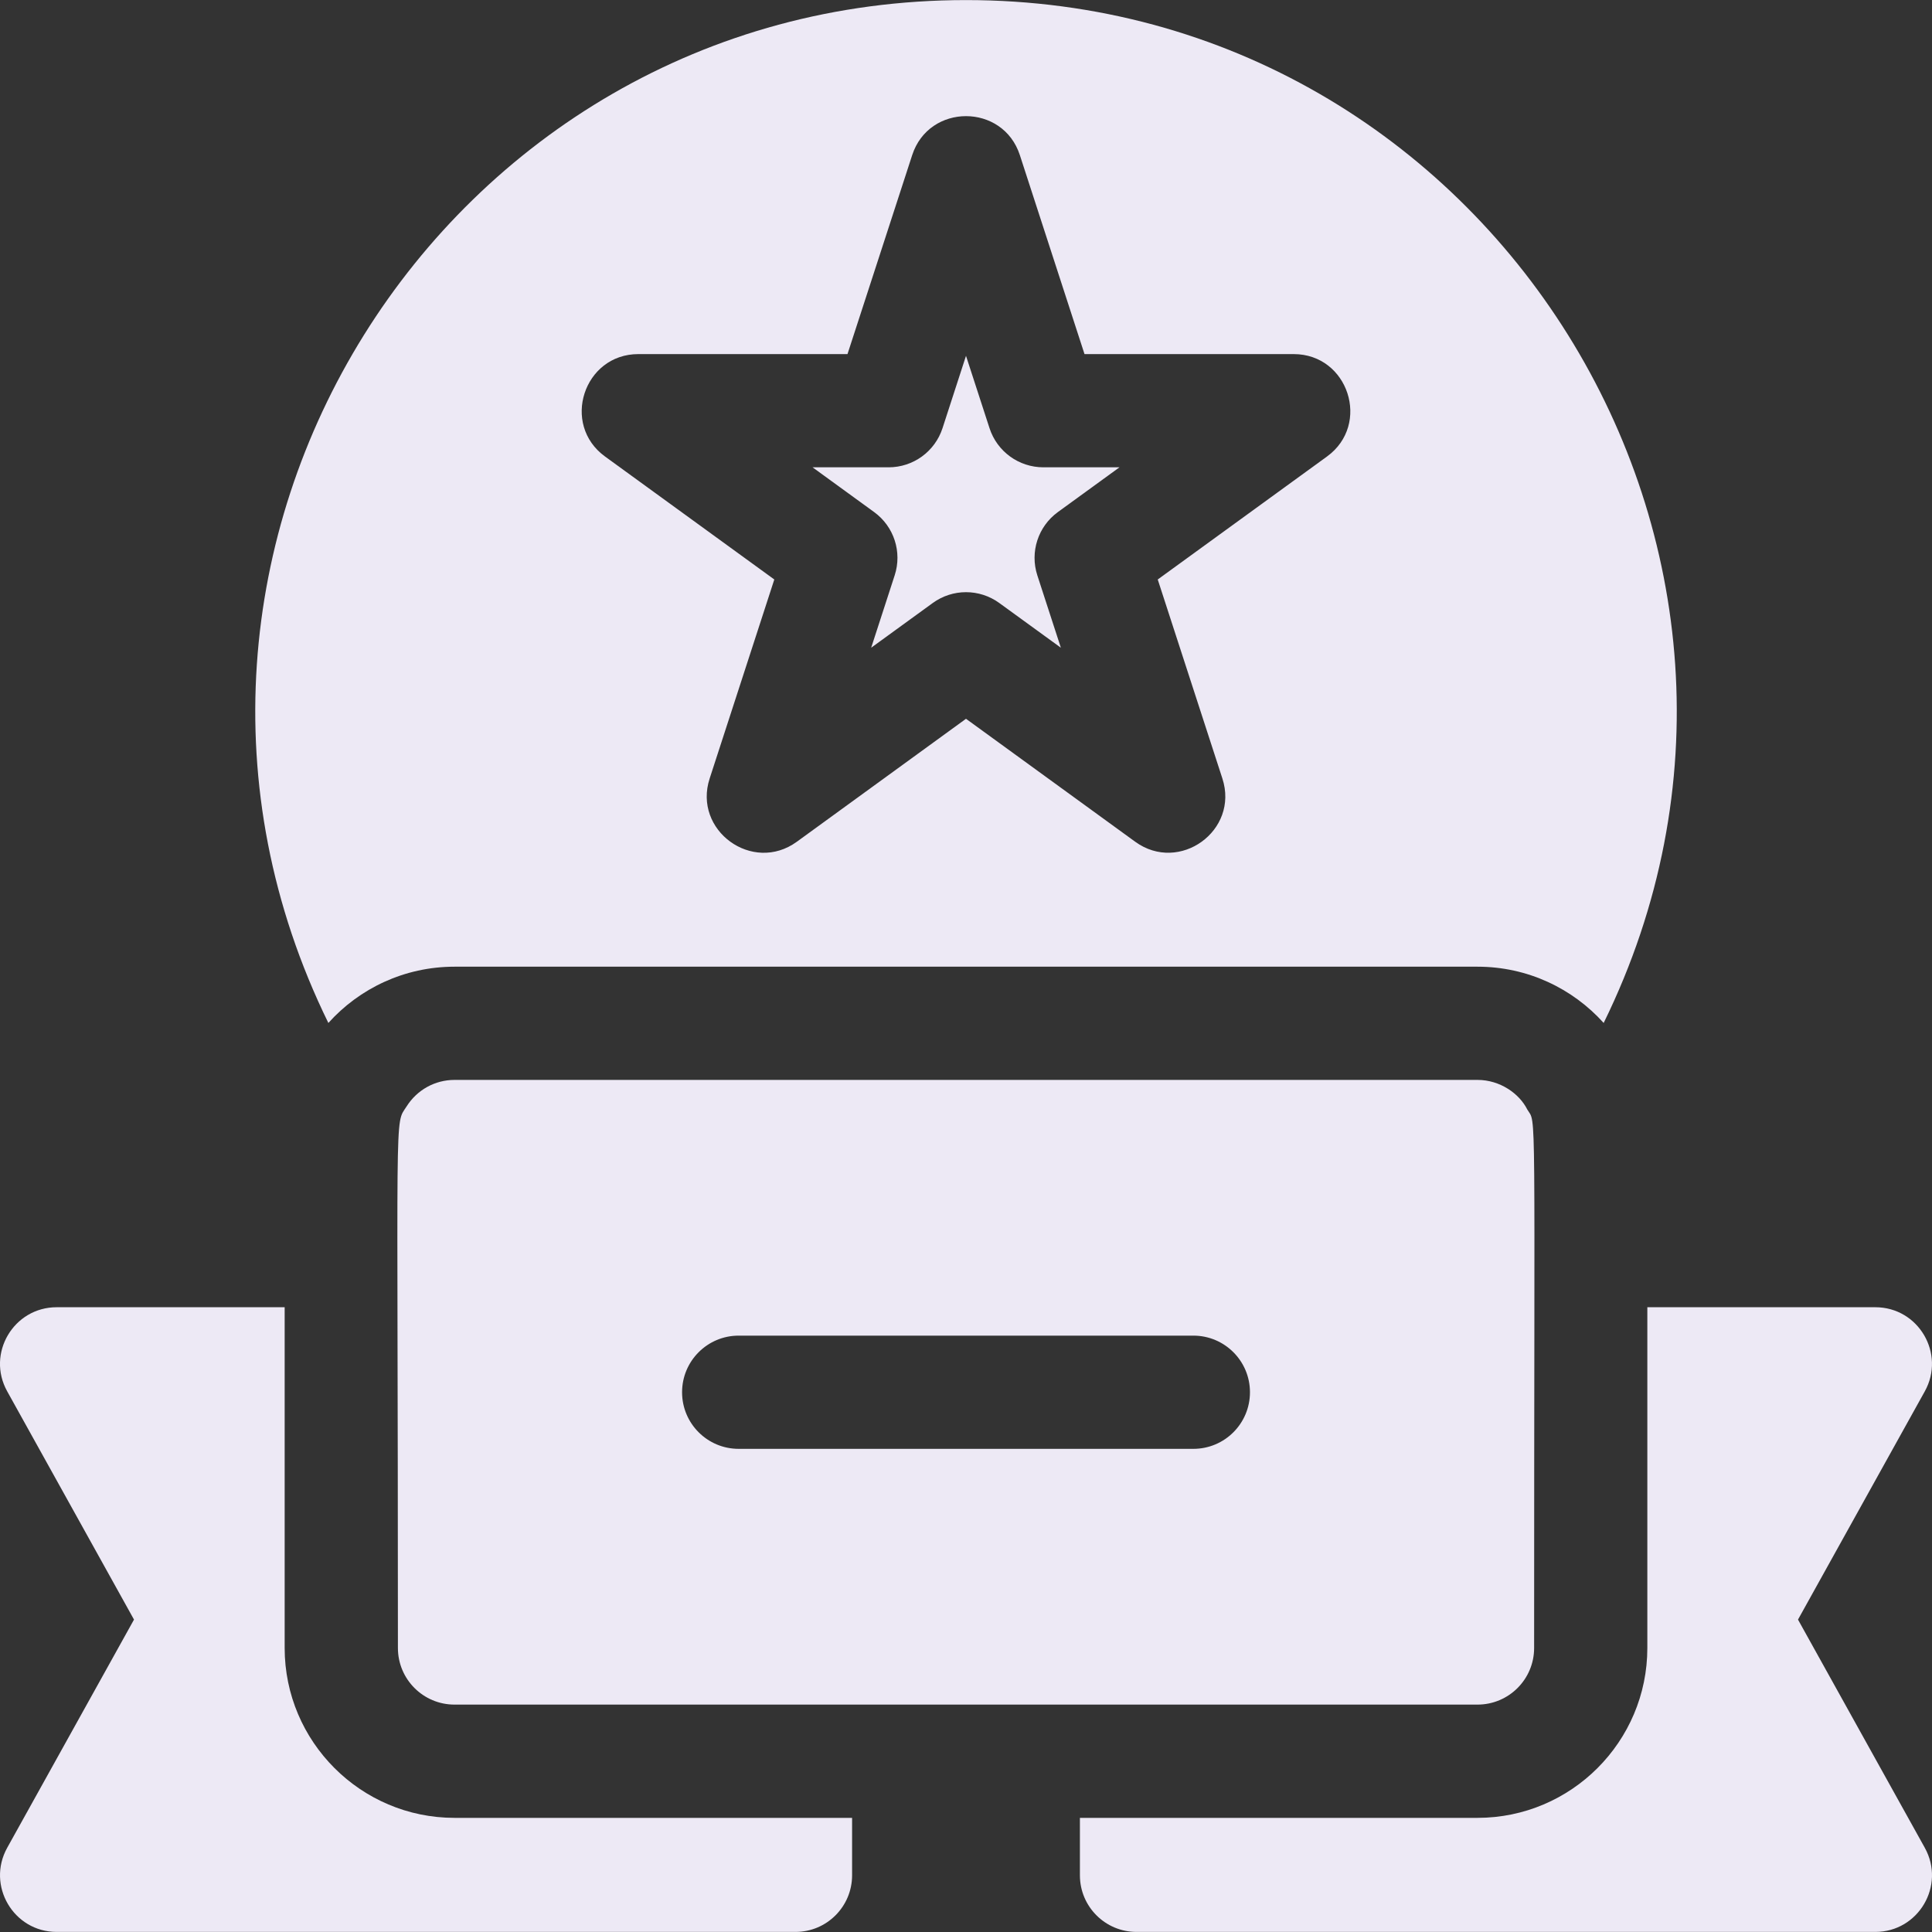 <svg width="50" height="50" viewBox="0 0 50 50" fill="none" xmlns="http://www.w3.org/2000/svg">
<rect x="0" y="0" width="50" height="50" fill="#333333" stroke="none"/>
<path d="M38.238 44.115C39.047 44.115 39.703 43.459 39.703 42.65C39.703 28.149 39.768 29.116 39.526 28.714C39.32 28.302 38.821 27.948 38.238 27.948H11.763C11.257 27.948 10.794 28.206 10.525 28.631C10.199 29.144 10.298 28.289 10.298 42.65C10.298 43.459 10.954 44.115 11.763 44.115C12.529 44.115 37.469 44.115 38.238 44.115V44.115ZM19.117 37.496C18.308 37.496 17.652 36.841 17.652 36.031C17.652 35.222 18.308 34.566 19.117 34.566H30.884C31.693 34.566 32.349 35.222 32.349 36.031C32.349 36.841 31.693 37.496 30.884 37.496H19.117Z" fill="#EDE9F5"/>
<path d="M46.532 41.915L49.814 36.007C50.354 35.035 49.653 33.831 48.533 33.831H42.633V42.65C42.633 45.074 40.661 47.046 38.238 47.046H27.948V48.533C27.948 49.342 28.604 49.998 29.413 49.998H48.533C49.649 49.998 50.356 48.798 49.814 47.821L46.532 41.915Z" fill="#EDE9F5"/>
<path d="M7.367 42.65V33.831H1.467C0.352 33.831 -0.357 35.03 0.186 36.007L3.468 41.915L0.186 47.821C-0.355 48.797 0.35 49.998 1.467 49.998H20.587C21.396 49.998 22.052 49.342 22.052 48.533V47.046H11.762C9.339 47.046 7.367 45.074 7.367 42.65Z" fill="#EDE9F5"/>
<path d="M23.154 14.89L22.546 16.763L24.139 15.606C24.653 15.232 25.347 15.232 25.862 15.606L27.455 16.763L26.846 14.89C26.65 14.286 26.865 13.625 27.378 13.252L28.972 12.094H27.003C26.368 12.094 25.805 11.686 25.609 11.082L25 9.209L24.392 11.082C24.195 11.686 23.633 12.094 22.998 12.094H21.029L22.622 13.252C23.136 13.625 23.351 14.286 23.154 14.89V14.89Z" fill="#EDE9F5"/>
<path d="M11.763 25.018H38.238C39.533 25.018 40.698 25.58 41.503 26.474C47.479 14.289 38.569 0.002 25 0.002C11.429 0.002 2.523 14.291 8.498 26.474C9.302 25.58 10.468 25.018 11.763 25.018ZM16.52 9.164H21.933L23.607 4.015C24.044 2.669 25.957 2.67 26.394 4.015L28.067 9.164H33.481C34.893 9.164 35.489 10.982 34.342 11.815L29.962 14.997L31.635 20.147C32.074 21.496 30.523 22.614 29.38 21.785L25 18.602L20.621 21.785C19.475 22.617 17.928 21.492 18.366 20.147L20.039 14.997L15.659 11.815C14.512 10.982 15.107 9.164 16.52 9.164V9.164Z" fill="#EDE9F5"/>
</svg>
